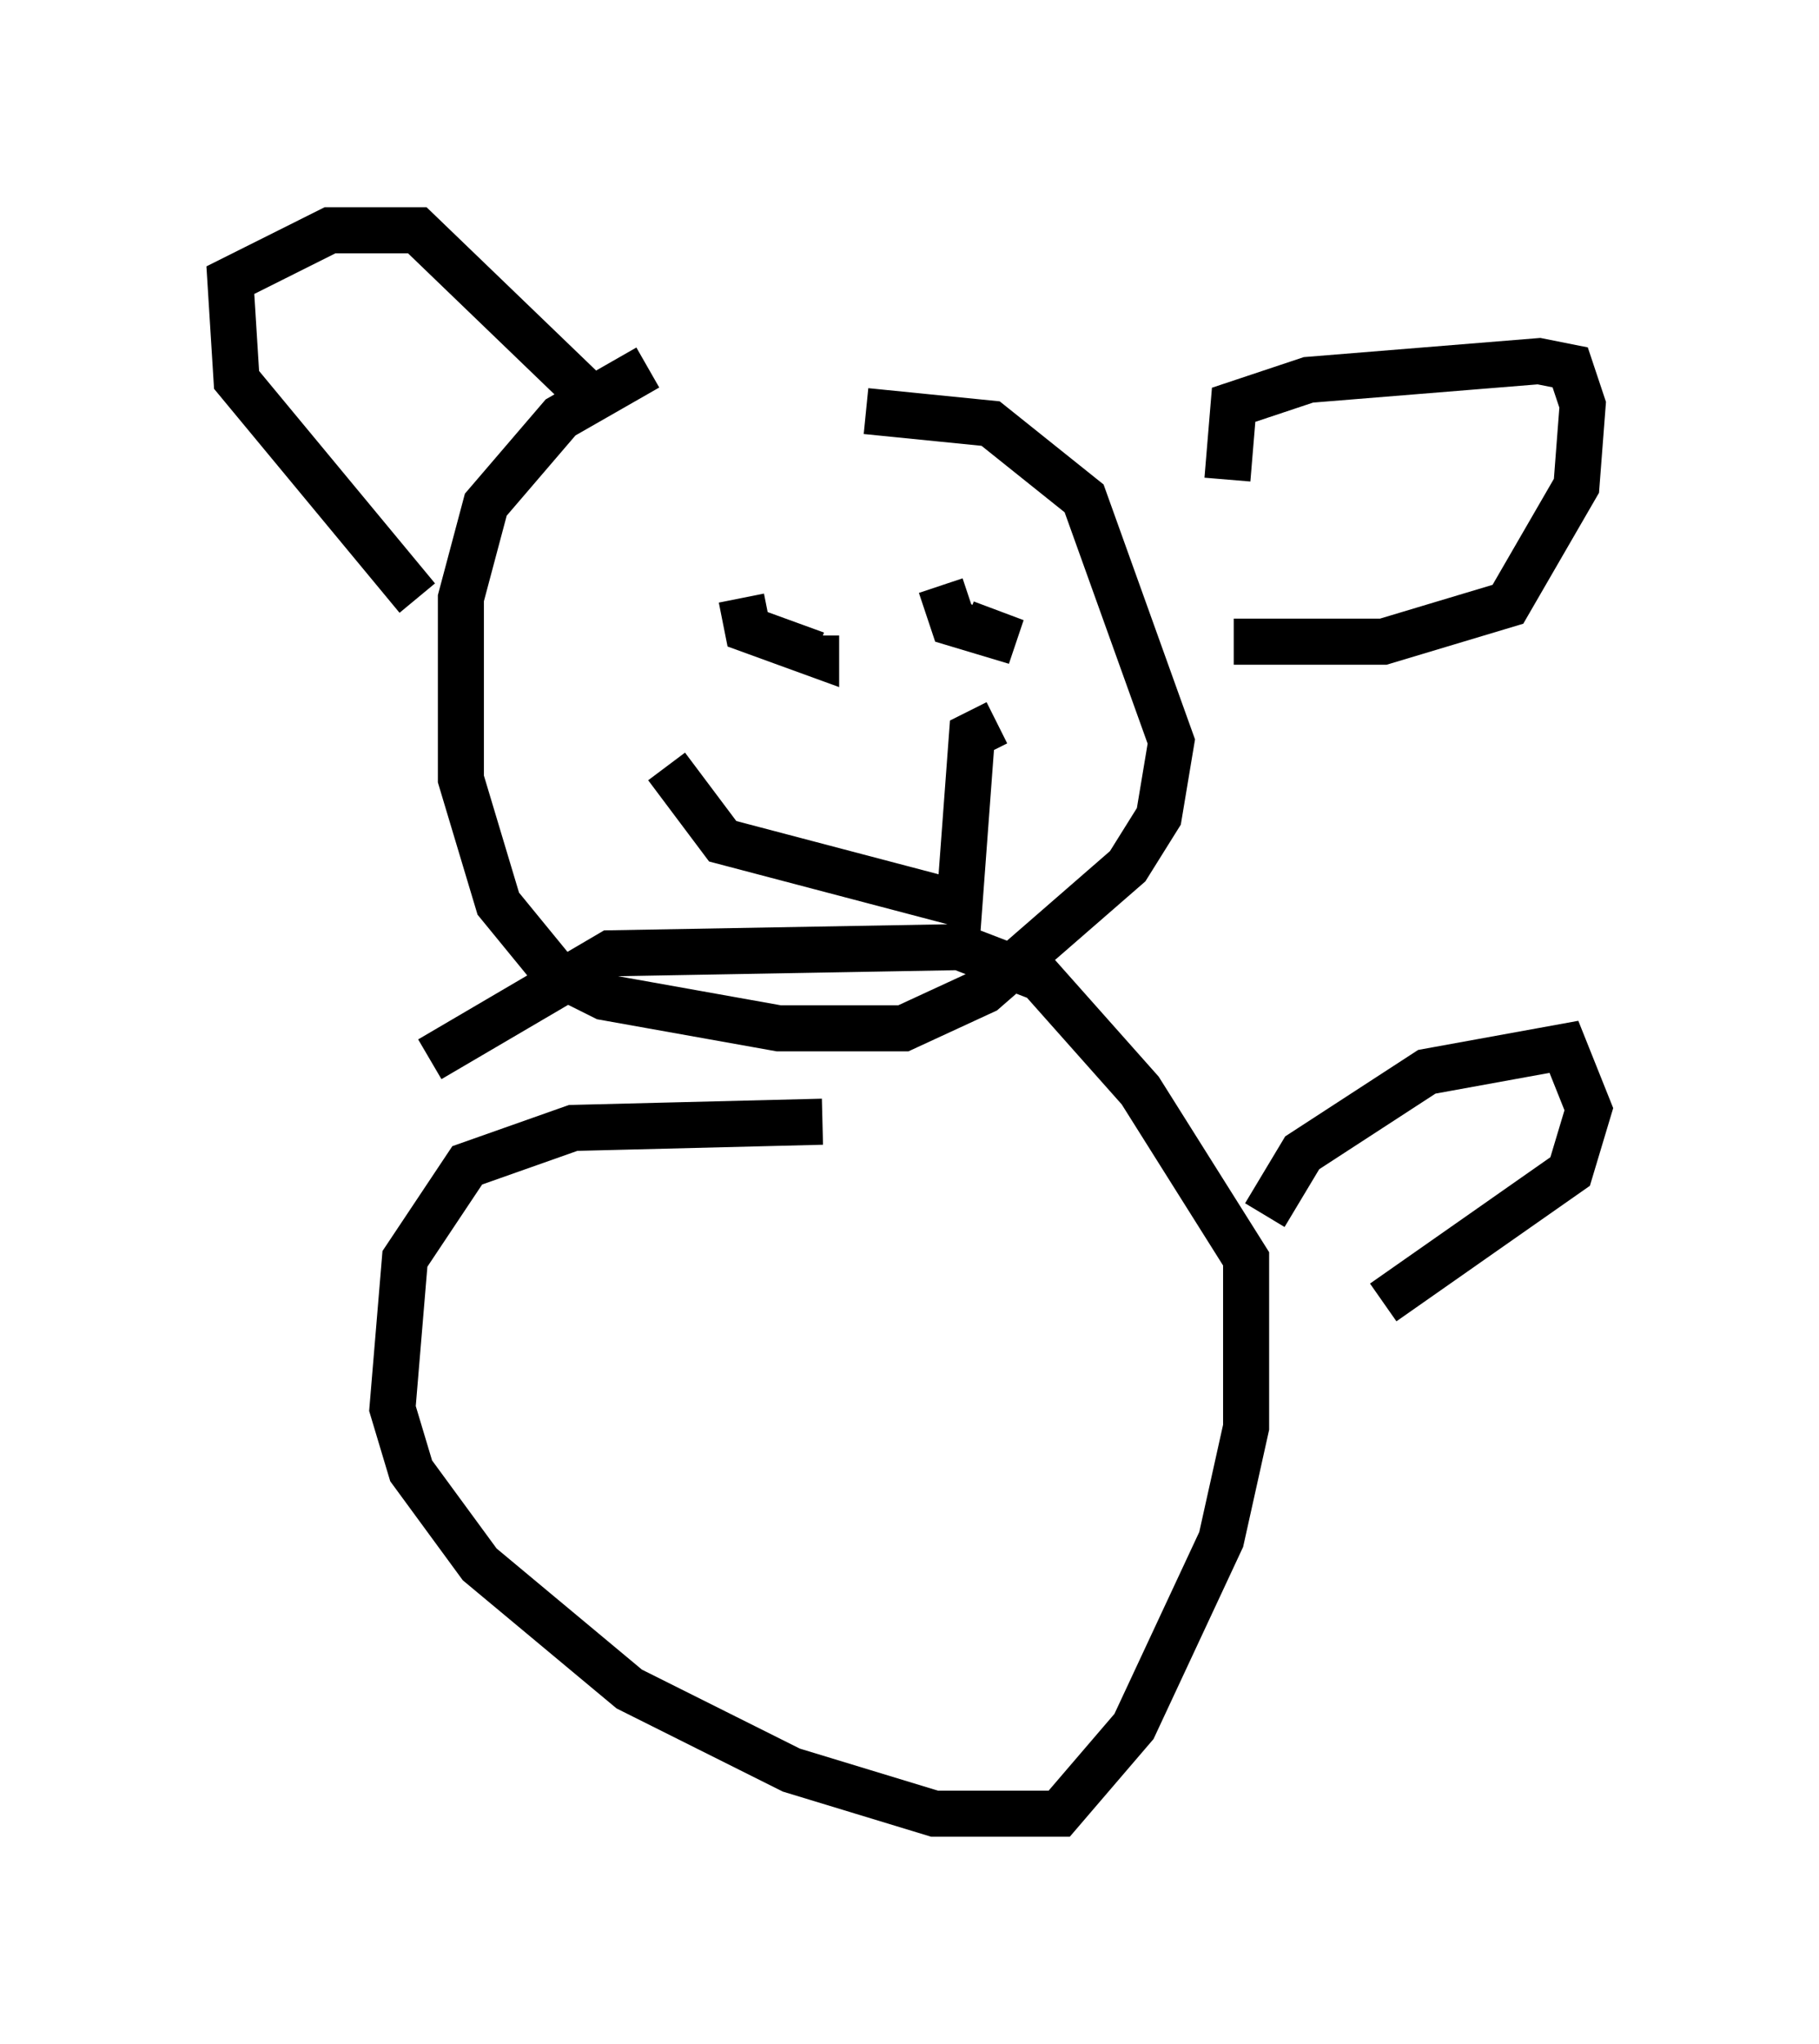 <?xml version="1.0" encoding="utf-8" ?>
<svg baseProfile="full" height="44.37" version="1.1" width="39.499" xmlns="http://www.w3.org/2000/svg" xmlns:ev="http://www.w3.org/2001/xml-events" xmlns:xlink="http://www.w3.org/1999/xlink"><defs /><rect fill="white" height="44.37" width="39.499" x="0" y="0" /><path d="M19.75, 7.571 m-5.683, 0.406 l-1.894, 1.083 -1.624, 1.894 l-0.541, 2.03 0.0, 3.924 l0.812, 2.706 1.218, 1.488 l1.083, 0.541 3.789, 0.677 l2.706, 0.0 1.759, -0.812 l3.112, -2.706 0.677, -1.083 l0.271, -1.624 -1.894, -5.277 l-2.03, -1.624 -2.706, -0.271 m-4.33, 7.713 l1.218, 1.624 5.142, 1.353 l0.271, -3.654 0.541, -0.271 m-5.548, -2.706 l0.135, 0.677 1.488, 0.541 l0.0, -0.406 m2.706, -1.083 l0.271, 0.812 1.353, 0.406 l-1.083, -0.406 m-11.908, -0.541 l-3.924, -4.736 -0.135, -2.165 l2.165, -1.083 1.894, 0.0 l3.654, 3.518 m13.938, 1.894 l0.135, -1.624 1.624, -0.541 l5.007, -0.406 0.677, 0.135 l0.271, 0.812 -0.135, 1.759 l-1.488, 2.571 -2.706, 0.812 l-3.248, 0.0 m-8.931, 10.419 l-5.413, 0.135 -2.3, 0.812 l-1.353, 2.03 -0.271, 3.248 l0.406, 1.353 1.488, 2.03 l3.248, 2.706 3.518, 1.759 l3.112, 0.947 2.706, 0.0 l1.624, -1.894 1.894, -4.059 l0.541, -2.436 0.0, -3.654 l-2.3, -3.654 -2.165, -2.436 l-1.759, -0.677 -7.578, 0.135 l-3.924, 2.3 m18.132, 3.383 l0.812, -1.353 2.706, -1.759 l2.977, -0.541 0.541, 1.353 l-0.406, 1.353 -4.059, 2.842 " fill="none" stroke="black" stroke-width="1" /></svg>
